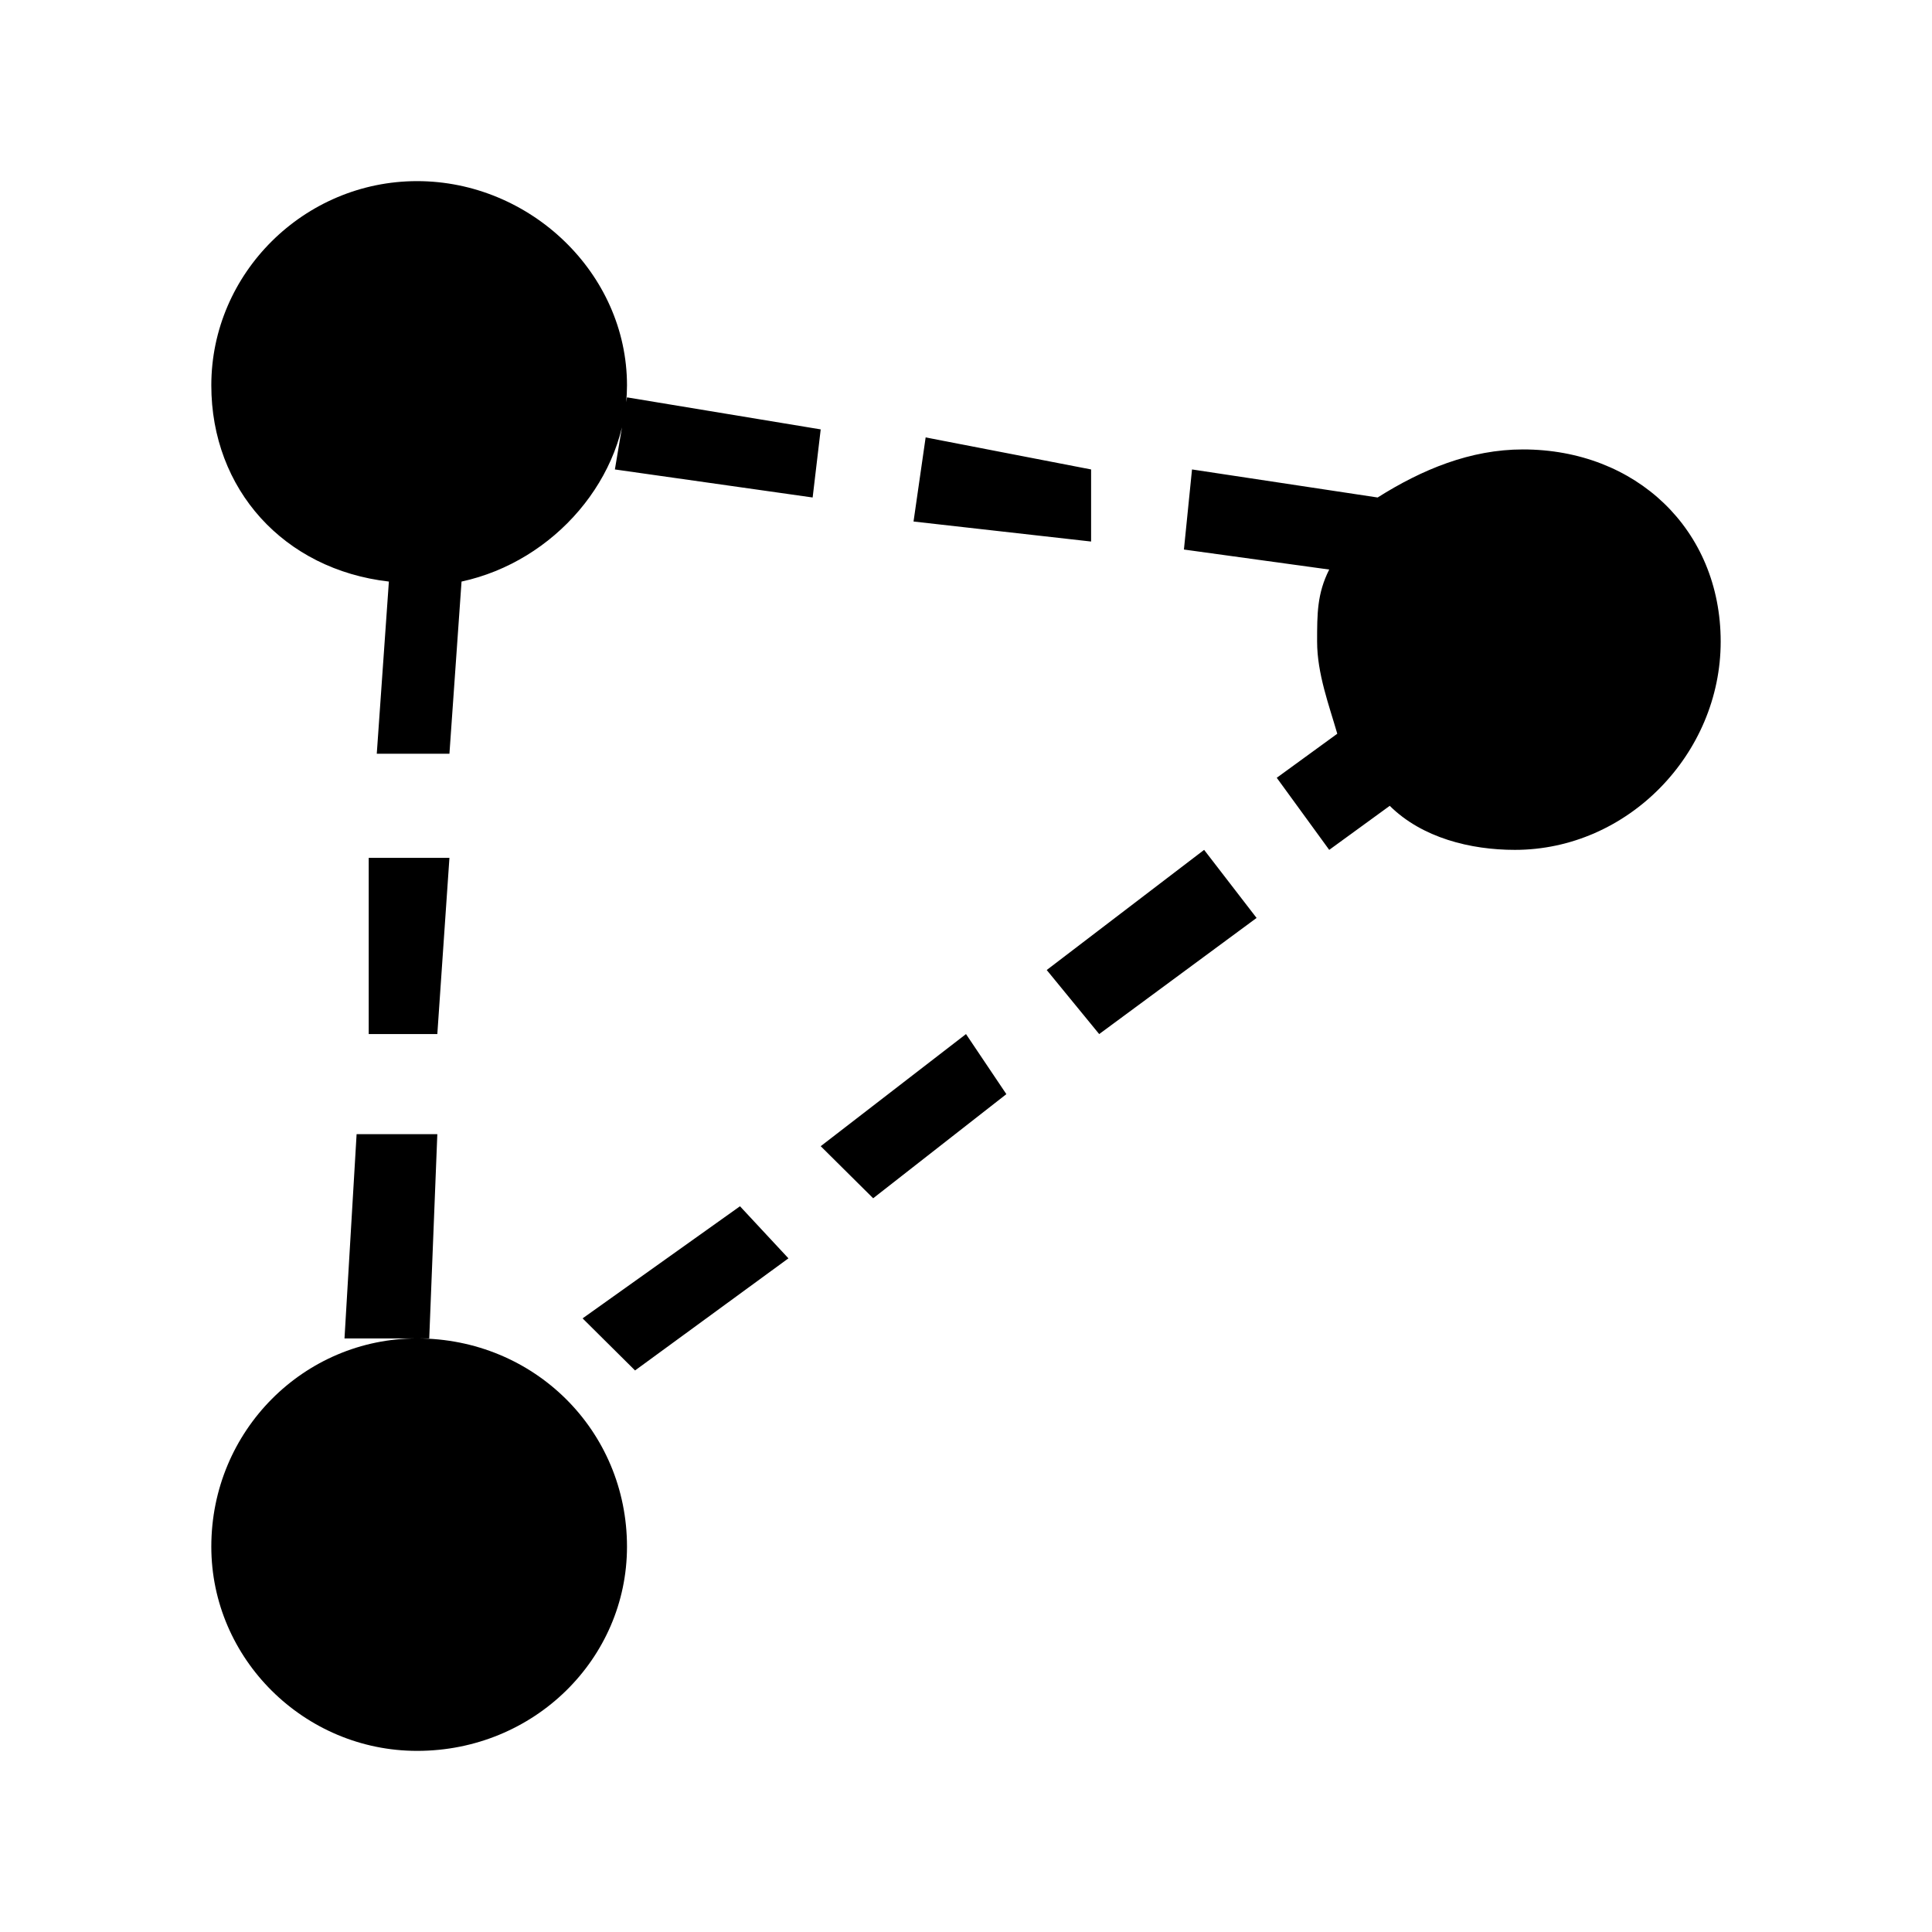 <?xml version="1.0" encoding="UTF-8"?>
<svg width="64px" height="64px" viewBox="0 0 64 64" version="1.1" xmlns="http://www.w3.org/2000/svg" xmlns:xlink="http://www.w3.org/1999/xlink">
    <!-- Generator: Sketch 52.6 (67491) - http://www.bohemiancoding.com/sketch -->
    <title>tool-polygon</title>
    <desc>Created with Sketch.</desc>
    <g id="tool-polygon" stroke="none" stroke-width="1" fill="none" fill-rule="evenodd">
        <g id="icon-tool-polygon" transform="translate(7, 6)" fill="#000000" fill-rule="nonzero">
            <path d="M5.882,13.265 L5.481,18.969 L7.888,18.969 L8.289,13.265 C11.364,12.602 13.77,9.816 13.77,6.765 C13.77,3.051 10.561,0 6.818,0 C3.075,0 0,3.051 0,6.765 C0,10.214 2.406,12.867 5.882,13.265 Z M13.77,45.235 C13.77,48.949 10.695,52 6.818,52 C3.075,52 0,48.949 0,45.235 C0,41.388 3.075,38.337 6.818,38.337 C10.695,38.337 13.77,41.388 13.77,45.235 Z M43.449,8.888 C41.711,8.888 40.107,9.551 38.636,10.48 L32.487,9.551 L32.219,12.204 L37.032,12.867 C36.631,13.663 36.631,14.327 36.631,15.255 C36.631,16.316 37.032,17.378 37.299,18.306 L35.294,19.765 L37.032,22.153 L39.037,20.694 C40.107,21.755 41.711,22.153 43.182,22.153 C46.925,22.153 50,18.969 50,15.255 C50,11.541 47.193,8.888 43.449,8.888 Z M27.674,26.133 L29.412,28.255 L34.626,24.408 L32.888,22.153 L27.674,26.133 Z M20.187,31.969 L21.925,33.694 L26.337,30.245 L25,28.255 L20.187,31.969 Z M12.299,37.673 L14.037,39.398 L19.118,35.684 L17.513,33.959 L12.299,37.673 Z M29.144,9.551 L23.663,8.49 L23.262,11.276 L29.144,11.939 L29.144,9.551 Z M13.369,9.551 L19.92,10.48 L20.187,8.224 L13.77,7.163 L13.369,9.551 Z M4.412,38.337 L7.219,38.337 L7.487,31.571 L4.813,31.571 L4.412,38.337 Z M7.888,22.418 L5.214,22.418 L5.214,28.255 L7.487,28.255 L7.888,22.418 Z" id="Shape"></path>
        </g>
    </g>
</svg>